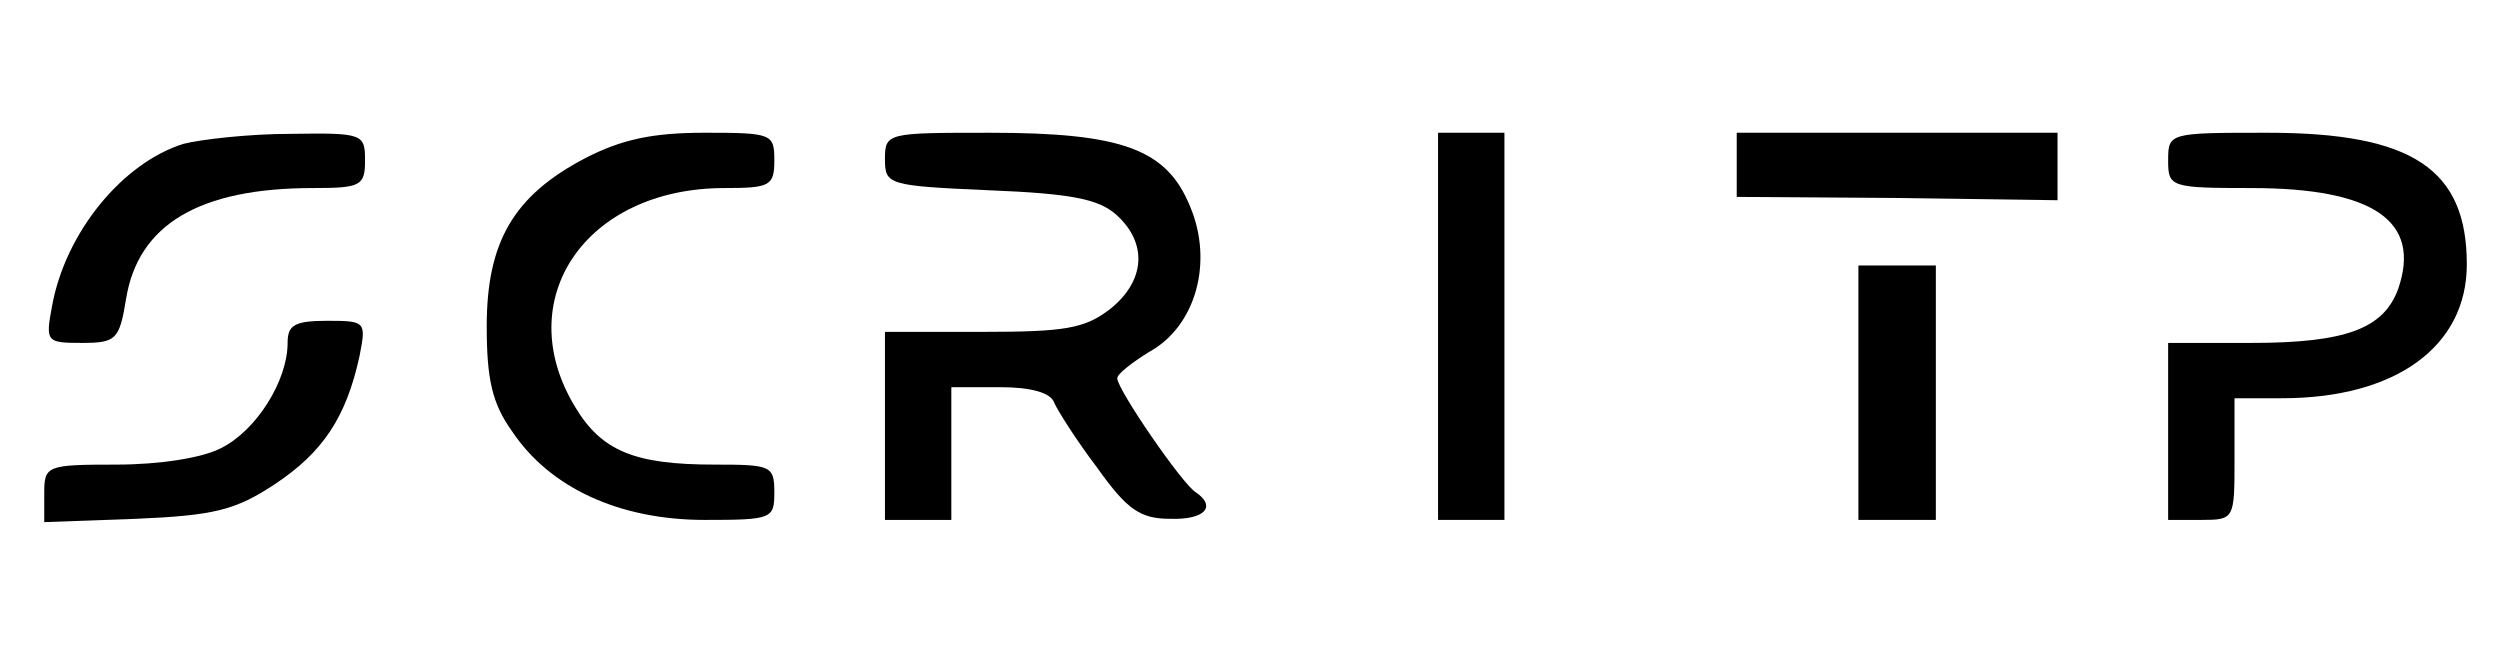 <?xml version="1.0" standalone="no"?>
<!DOCTYPE svg PUBLIC "-//W3C//DTD SVG 20010904//EN"
 "http://www.w3.org/TR/2001/REC-SVG-20010904/DTD/svg10.dtd">
<svg version="1.0" xmlns="http://www.w3.org/2000/svg"
 width="226pt" height="59pt" viewBox="0 0 226 59"
 preserveAspectRatio="xMidYMid meet">

<g transform="translate(0,59) scale(0.1,-0.1)"
fill="#000000" stroke="none">
<path d="M166 460 c-55 -17 -107 -80 -119 -147 -6 -32 -5 -33 27 -33 31 0 34
3 40 40 11 67 66 100 169 100 43 0 47 2 47 25 0 24 -2 25 -67 24 -38 0 -81 -5
-97 -9z"/>
<path d="M529 447 c-65 -34 -89 -76 -89 -152 0 -48 5 -70 23 -95 34 -51 97
-80 174 -80 61 0 63 1 63 25 0 24 -3 25 -54 25 -72 0 -102 12 -126 52 -59 97
9 198 135 198 41 0 45 2 45 25 0 24 -2 25 -63 25 -47 0 -75 -6 -108 -23z"/>
<path d="M800 446 c0 -23 3 -24 94 -28 75 -3 99 -8 115 -22 29 -26 26 -60 -5
-85 -23 -18 -41 -21 -115 -21 l-89 0 0 -85 0 -85 30 0 30 0 0 60 0 60 44 0
c28 0 46 -5 49 -14 3 -7 20 -34 39 -59 27 -38 39 -46 66 -46 31 -1 42 11 23
24 -12 7 -71 93 -71 103 0 4 13 14 29 24 42 23 58 81 37 131 -21 52 -61 67
-181 67 -93 0 -95 0 -95 -24z"/>
<path d="M1300 295 l0 -175 30 0 30 0 0 175 0 175 -30 0 -30 0 0 -175z"/>
<path d="M1570 441 l0 -29 145 -1 145 -2 0 31 0 30 -145 0 -145 0 0 -29z"/>
<path d="M1960 445 c0 -24 2 -25 75 -25 111 0 154 -30 133 -91 -13 -36 -47
-49 -133 -49 l-75 0 0 -80 0 -80 30 0 c30 0 30 1 30 55 l0 55 43 0 c103 0 167
47 167 121 0 86 -49 119 -180 119 -89 0 -90 0 -90 -25z"/>
<path d="M1680 235 l0 -115 35 0 35 0 0 115 0 115 -35 0 -35 0 0 -115z"/>
<path d="M260 280 c0 -34 -28 -79 -60 -95 -17 -9 -56 -15 -95 -15 -63 0 -65
-1 -65 -26 l0 -26 83 3 c71 3 90 8 125 31 44 29 65 61 77 116 6 31 6 32 -29
32 -30 0 -36 -4 -36 -20z"/>
</g>
</svg>

